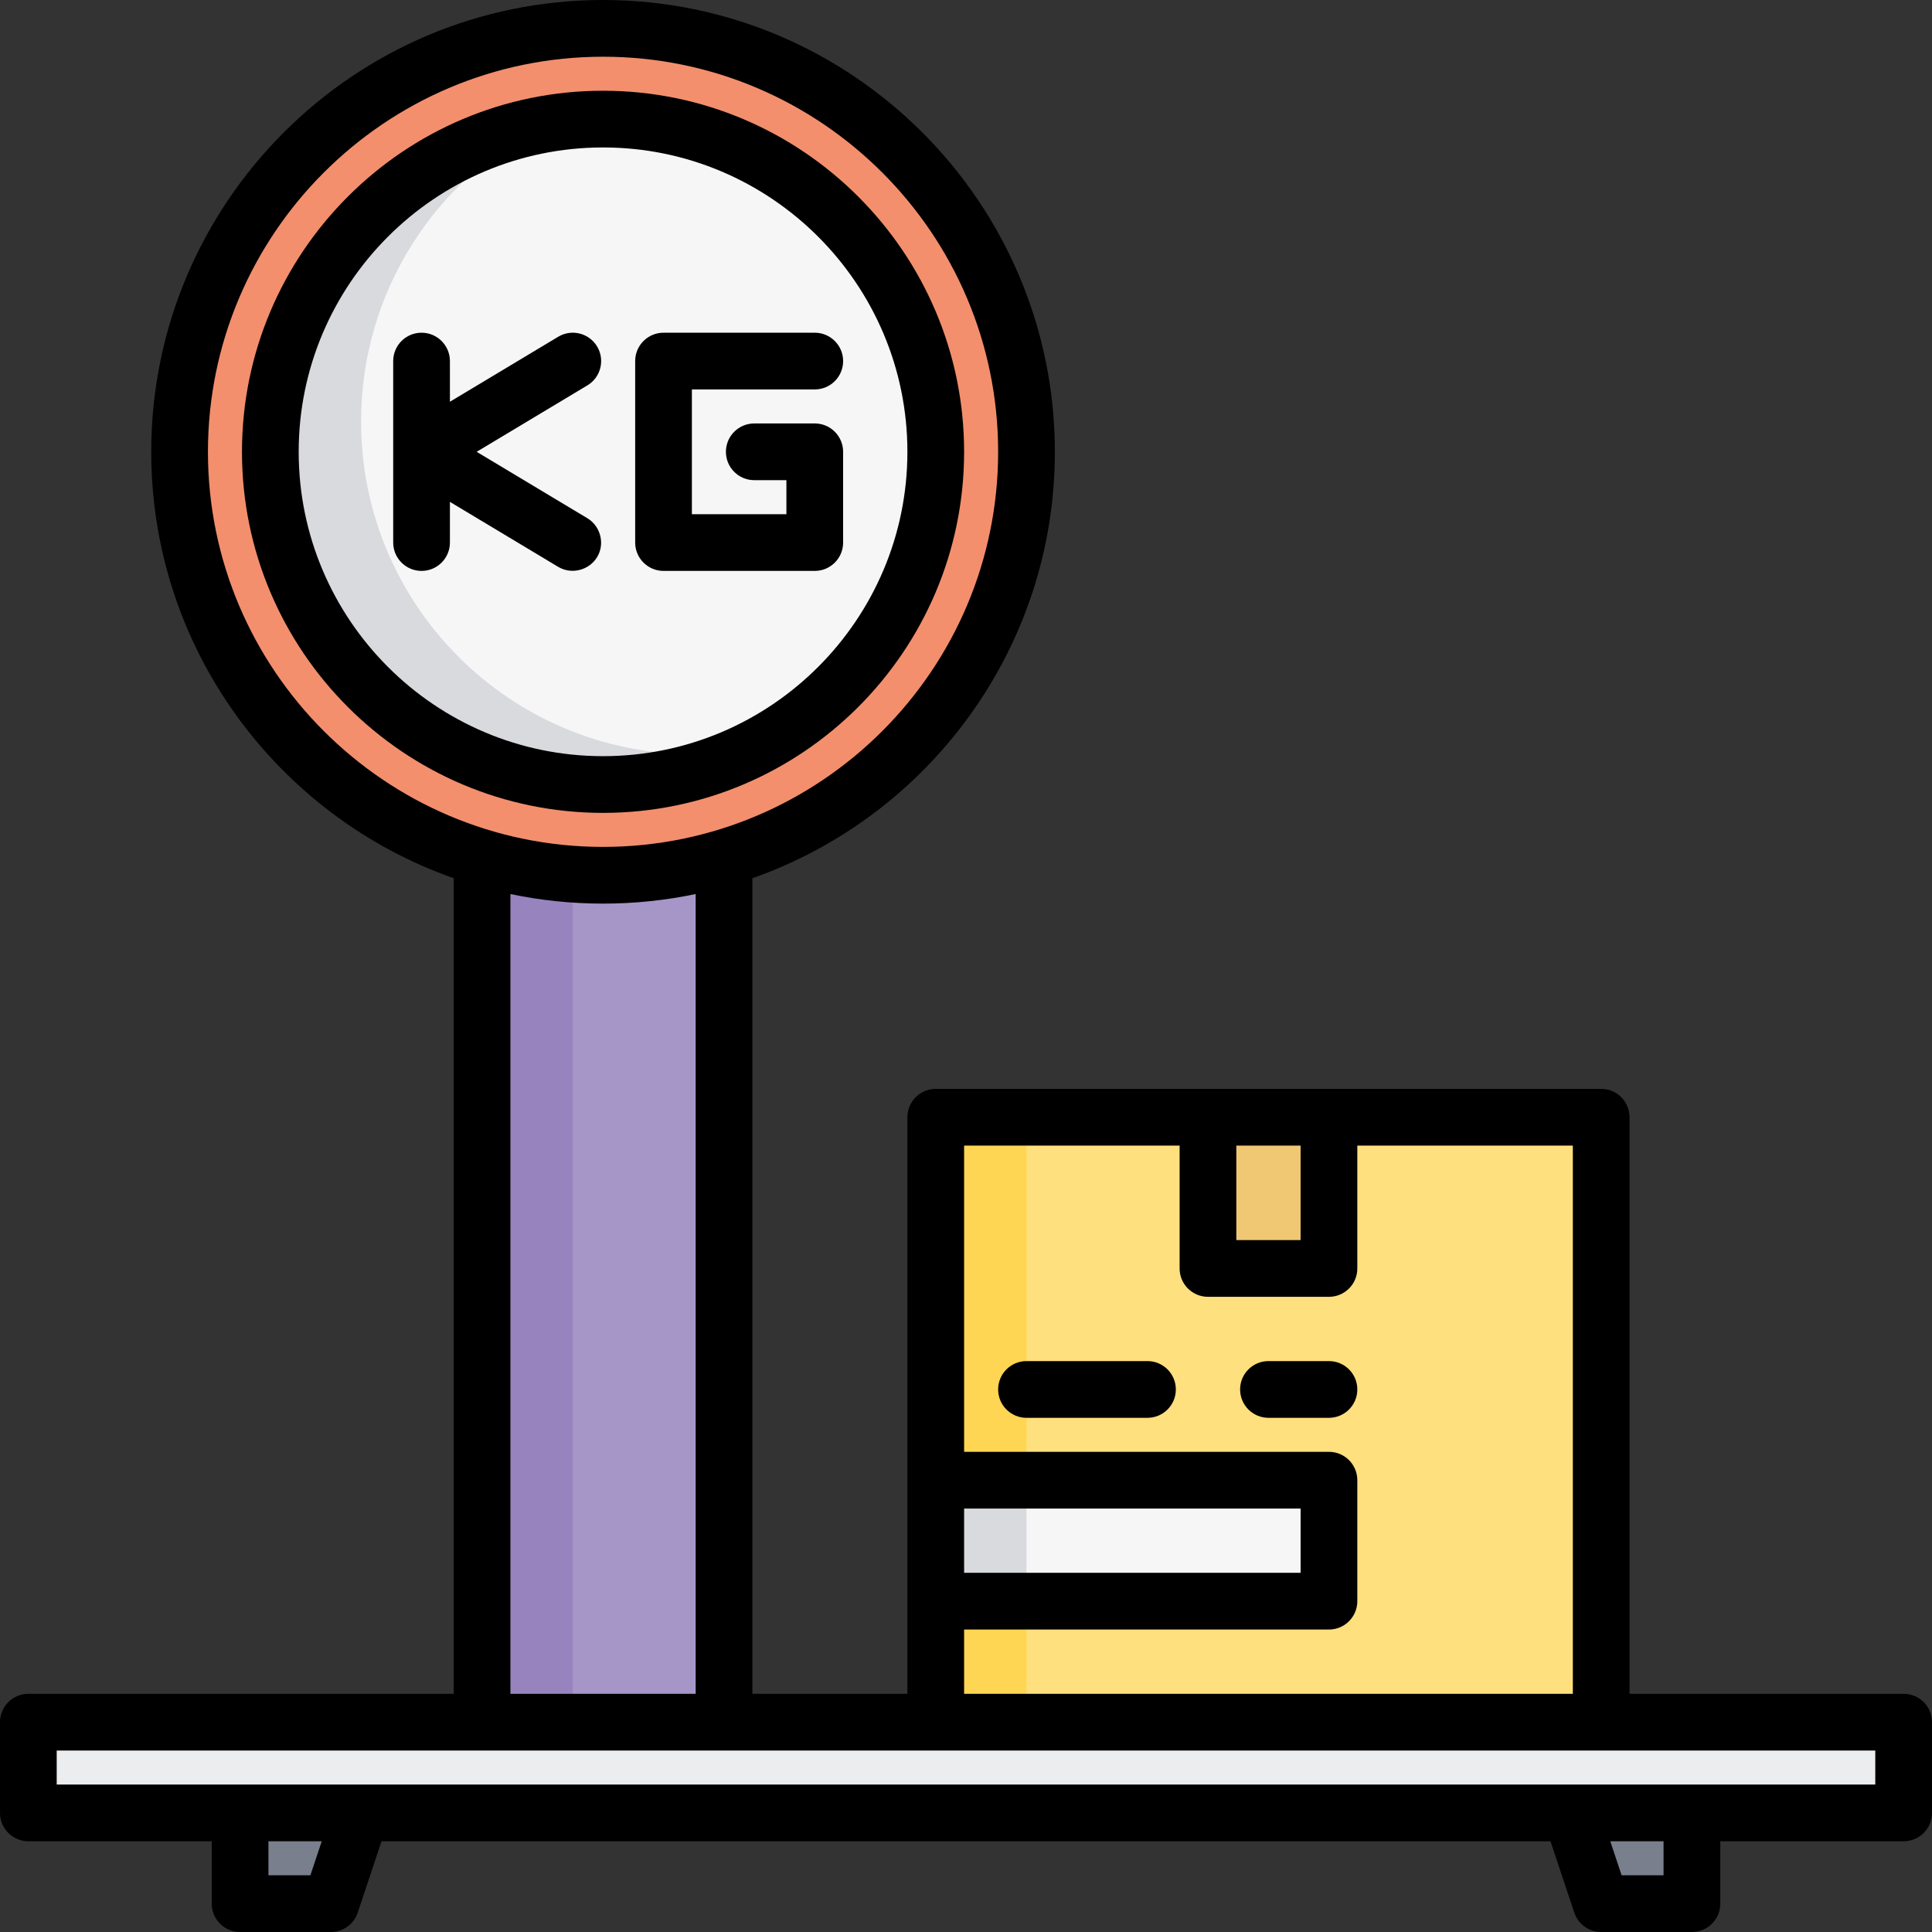 <?xml version="1.0" encoding="iso-8859-1"?>
<!-- Generator: Adobe Illustrator 21.0.0, SVG Export Plug-In . SVG Version: 6.00 Build 0)  -->
<svg version="1.1" id="Capa_1" xmlns="http://www.w3.org/2000/svg" xmlns:xlink="http://www.w3.org/1999/xlink" x="0px" y="0px"
	 viewBox="0 0 512 512" style="enable-background:new 0 0 512 512;" xml:space="preserve">
<rect x="0" y="0" width="512" height="512" fill="#333333" stroke="none"/>
<rect x="127.75" y="207.906" style="fill:#A696C8;" width="64.125" height="256.501"/>
<rect x="127.75" y="207.906" style="fill:#9784BF;" width="24.047" height="256.501"/>
<circle style="fill:#F38F6D;" cx="159.812" cy="119.734" r="112.219"/>
<circle style="fill:#F6F6F7;" cx="159.812" cy="119.734" r="88.172"/>
<path style="fill:#D9DADE;" d="M183.859,199.89c-48.696,0-88.172-39.476-88.172-88.172c0-34.446,19.756-64.276,48.553-78.785
	c-41.269,7.353-72.6,43.418-72.6,86.801c0,48.696,39.476,88.172,88.172,88.172c14.25,0,27.707-3.385,39.619-9.387
	C194.377,199.419,189.172,199.89,183.859,199.89z"/>
<g>
	<polygon style="fill:#7A7F8D;" points="63.624,504.485 87.671,504.485 95.687,480.438 63.624,480.438 	"/>
	<polygon style="fill:#7A7F8D;" points="448.376,504.485 424.329,504.485 416.313,480.438 448.376,480.438 	"/>
</g>
<rect x="7.515" y="456.391" style="fill:#ECEDEF;" width="496.971" height="24.047"/>
<rect x="247.984" y="296.078" style="fill:#FFE07E;" width="176.344" height="160.313"/>
<rect x="247.984" y="296.078" style="fill:#FFD653;" width="24.047" height="160.313"/>
<rect x="320.125" y="296.078" style="fill:#F0C874;" width="32.063" height="40.078"/>
<rect x="247.984" y="392.266" style="fill:#F6F6F7;" width="104.204" height="32.063"/>
<rect x="247.984" y="392.266" style="fill:#D9DADE;" width="24.047" height="32.063"/>
<path d="M255.499,119.734c0-52.762-42.925-95.687-95.687-95.687s-95.687,42.925-95.687,95.687s42.925,95.687,95.687,95.687
	S255.499,172.496,255.499,119.734z M79.155,119.734c0-44.475,36.183-80.658,80.658-80.658s80.658,36.183,80.658,80.658
	s-36.183,80.658-80.658,80.658S79.155,164.209,79.155,119.734z"/>
<path d="M158.241,91.82c-2.137-3.559-6.752-4.712-10.31-2.577l-28.698,17.219V95.687c0-4.15-3.364-7.515-7.515-7.515
	c-4.151,0-7.515,3.365-7.515,7.515v48.094c0,4.15,3.364,7.515,7.515,7.515c4.151,0,7.515-3.365,7.515-7.515v-10.775l28.698,17.219
	c3.793,2.276,8.861,0.695,10.701-3.318c1.574-3.434,0.268-7.627-2.97-9.569l-29.338-17.603l29.338-17.603
	C159.221,99.995,160.376,95.379,158.241,91.82z"/>
<path d="M175.843,151.296h40.078c4.151,0,7.515-3.365,7.515-7.515v-24.047c0-4.15-3.364-7.515-7.515-7.515H199.89
	c-4.151,0-7.515,3.365-7.515,7.515c0,4.15,3.364,7.515,7.515,7.515h8.517v9.018h-25.049v-33.065h32.564
	c4.151,0,7.515-3.365,7.515-7.515c0-4.15-3.364-7.515-7.515-7.515h-40.078c-4.151,0-7.515,3.365-7.515,7.515v48.094
	C168.329,147.931,171.692,151.296,175.843,151.296z"/>
<path d="M504.485,448.877h-72.642V296.078c0-4.15-3.364-7.515-7.515-7.515H247.984c-4.151,0-7.515,3.365-7.515,7.515v152.798h-41.08
	v-216.14c46.631-16.379,80.157-60.846,80.157-113.003C279.546,53.712,225.834,0,159.812,0S40.078,53.712,40.078,119.734
	c0,52.157,33.525,96.624,80.157,113.003v216.14H7.515c-4.151,0-7.515,3.365-7.515,7.515v24.047c0,4.15,3.364,7.515,7.515,7.515
	H56.11v16.532c0,4.15,3.364,7.515,7.515,7.515h24.047c3.235,0,6.107-2.07,7.129-5.138l6.303-18.909h309.793l6.303,18.909
	c1.023,3.069,3.895,5.138,7.129,5.138h24.047c4.151,0,7.515-3.365,7.515-7.515v-16.532h48.595c4.151,0,7.515-3.365,7.515-7.515
	v-24.047C512,452.241,508.636,448.877,504.485,448.877z M344.673,303.593v25.049H327.64v-25.049H344.673z M255.499,399.781h89.174
	v17.033h-89.174V399.781z M255.499,431.843h96.689c4.151,0,7.515-3.365,7.515-7.515v-32.063c0-4.15-3.364-7.515-7.515-7.515h-96.689
	v-81.159h57.112v32.564c0,4.15,3.364,7.515,7.515,7.515h32.063c4.151,0,7.515-3.365,7.515-7.515v-32.564h57.112v145.284H255.499
	V431.843z M55.108,119.734c0-57.735,46.971-104.704,104.704-104.704s104.705,46.97,104.705,104.704s-46.971,104.704-104.705,104.704
	S55.108,177.469,55.108,119.734z M135.264,236.933c7.926,1.658,16.137,2.535,24.548,2.535s16.621-0.877,24.548-2.535v211.944
	h-49.096V236.933z M82.256,496.971H71.139v-9.018h14.123L82.256,496.971z M440.861,496.971h-11.117l-3.006-9.018h14.123V496.971z
	 M496.971,472.924H15.029v-9.018h481.941V472.924z"/>
<path d="M304.094,360.704h-32.063c-4.151,0-7.515,3.365-7.515,7.515s3.364,7.515,7.515,7.515h32.063
	c4.151,0,7.515-3.365,7.515-7.515S308.245,360.704,304.094,360.704z"/>
<path d="M352.188,360.704h-16.031c-4.151,0-7.515,3.365-7.515,7.515s3.364,7.515,7.515,7.515h16.031
	c4.151,0,7.515-3.365,7.515-7.515S356.339,360.704,352.188,360.704z"/>
<g>
</g>
<g>
</g>
<g>
</g>
<g>
</g>
<g>
</g>
<g>
</g>
<g>
</g>
<g>
</g>
<g>
</g>
<g>
</g>
<g>
</g>
<g>
</g>
<g>
</g>
<g>
</g>
<g>
</g>
</svg>
